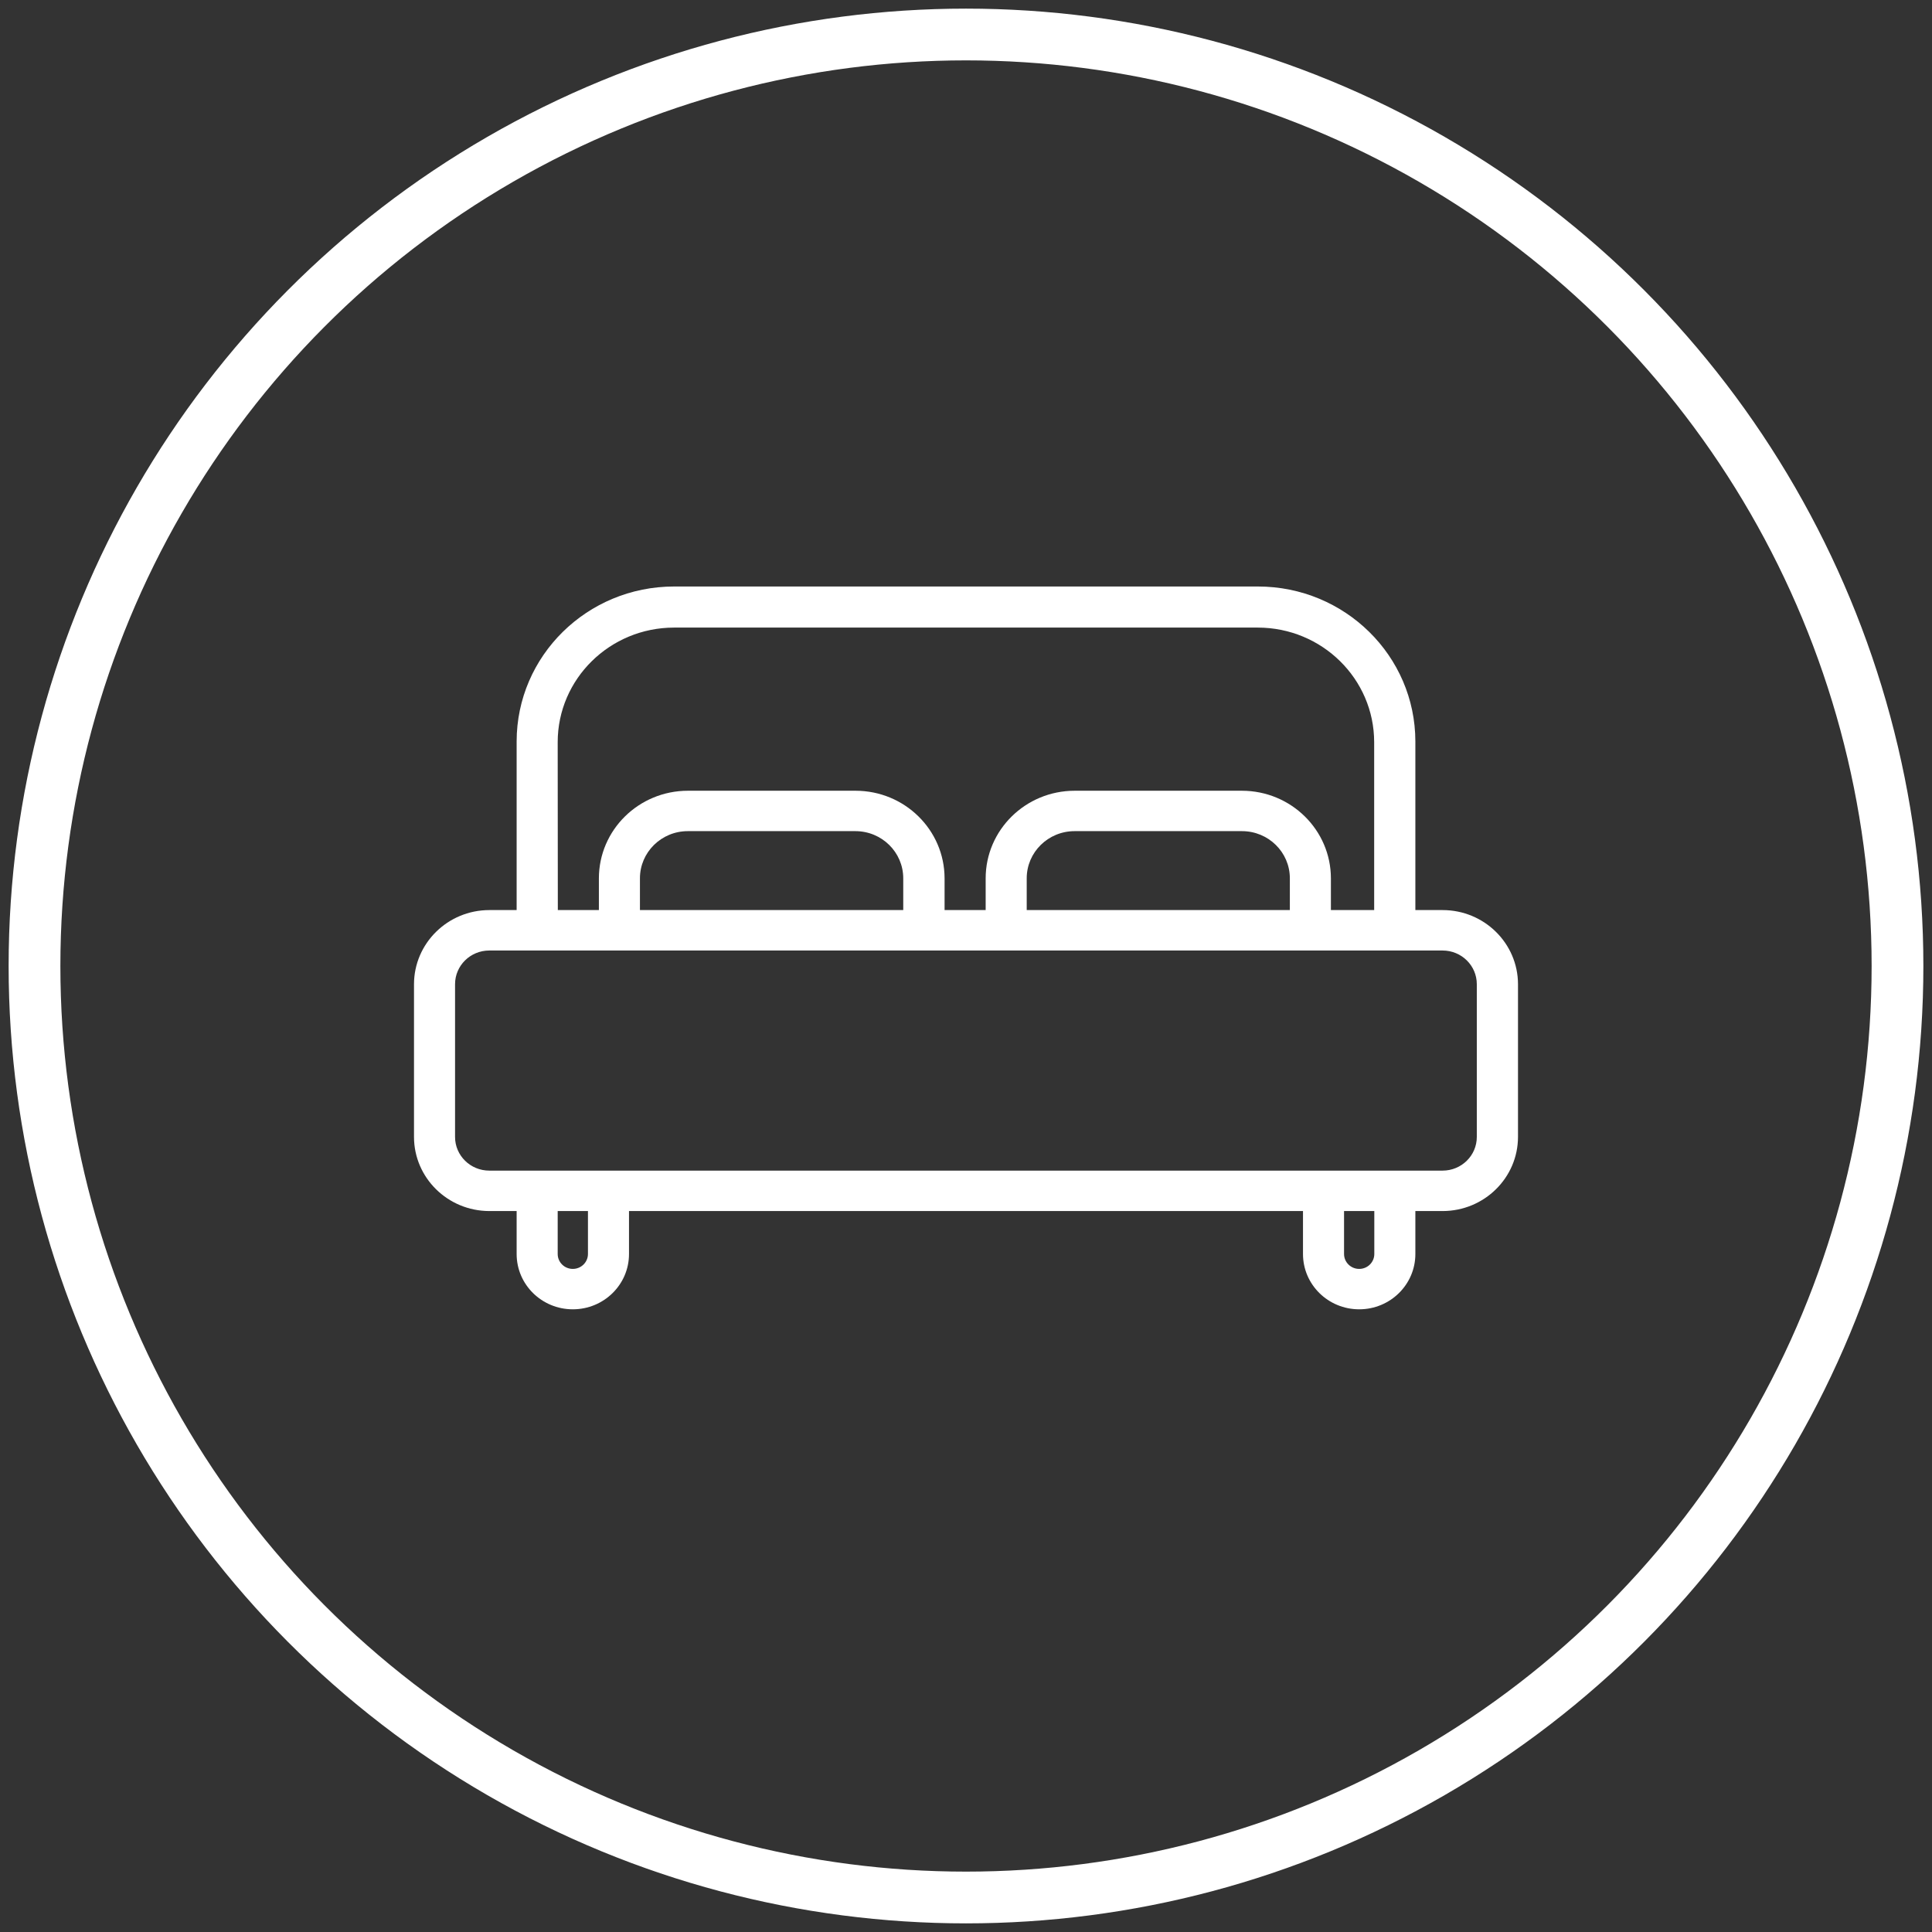 <svg xmlns="http://www.w3.org/2000/svg" width="56" height="56" viewBox="0 0 56 56">
  <rect x="0" y="0" width="56" height="56" fill="#333333" stroke="none"/>
  <g fill="none" fill-rule="evenodd" transform="translate(1 1)">
    <circle cx="27" cy="27" r="27" stroke="#FFF" stroke-width="1.5"/>
    <path fill="#FFF" d="M12.19,27.527 C12.19,26.988 12.634,26.551 13.182,26.551 L40.814,26.551 C41.362,26.551 41.806,26.988 41.806,27.527 L41.806,31.955 C41.806,32.494 41.362,32.931 40.814,32.931 L13.182,32.931 C12.634,32.931 12.19,32.494 12.19,31.955 L12.19,27.527 Z M25.181,24.458 L25.181,25.379 L17.549,25.379 L17.549,24.458 C17.549,23.703 18.171,23.091 18.937,23.091 L23.793,23.091 C24.56,23.091 25.181,23.703 25.181,24.458 L25.181,24.458 Z M36.387,24.458 L36.387,25.379 L28.76,25.379 L28.76,24.458 C28.76,23.703 29.381,23.091 30.148,23.091 L34.999,23.091 C35.766,23.091 36.387,23.703 36.387,24.458 L36.387,24.458 Z M15.165,20.51 C15.167,18.678 16.676,17.193 18.537,17.191 L35.459,17.191 C37.321,17.193 38.829,18.678 38.831,20.51 L38.831,25.379 L37.577,25.379 L37.577,24.458 C37.575,23.057 36.422,21.922 34.999,21.92 L30.148,21.92 C28.725,21.922 27.571,23.057 27.57,24.458 L27.57,25.379 L26.379,25.379 L26.379,24.458 C26.377,23.057 25.224,21.922 23.801,21.92 L18.937,21.92 C17.514,21.922 16.361,23.057 16.359,24.458 L16.359,25.379 L15.169,25.379 L15.165,20.51 Z M38.835,35.348 C38.835,35.587 38.639,35.78 38.397,35.78 C38.155,35.78 37.958,35.587 37.958,35.348 L37.958,34.103 L38.835,34.103 L38.835,35.348 Z M16.042,35.348 C16.042,35.587 15.845,35.78 15.603,35.78 C15.361,35.78 15.165,35.587 15.165,35.348 L15.165,34.103 L16.042,34.103 L16.042,35.348 Z M11,31.955 C11.002,33.14 11.978,34.1 13.182,34.103 L13.975,34.103 L13.975,35.348 C13.975,36.234 14.704,36.951 15.603,36.951 C16.503,36.951 17.232,36.234 17.232,35.348 L17.232,34.103 L36.768,34.103 L36.768,35.348 C36.768,36.234 37.497,36.951 38.397,36.951 C39.296,36.951 40.025,36.234 40.025,35.348 L40.025,34.103 L40.818,34.103 C42.022,34.1 42.998,33.14 43,31.955 L43,27.527 C42.998,26.342 42.022,25.381 40.818,25.379 L40.025,25.379 L40.025,20.491 C40.023,18.011 37.982,16.002 35.463,16 L18.537,16 C16.018,16.002 13.977,18.011 13.975,20.491 L13.975,25.379 L13.182,25.379 C11.978,25.381 11.002,26.342 11,27.527 L11,31.955 Z"/>
  </g>
</svg>
